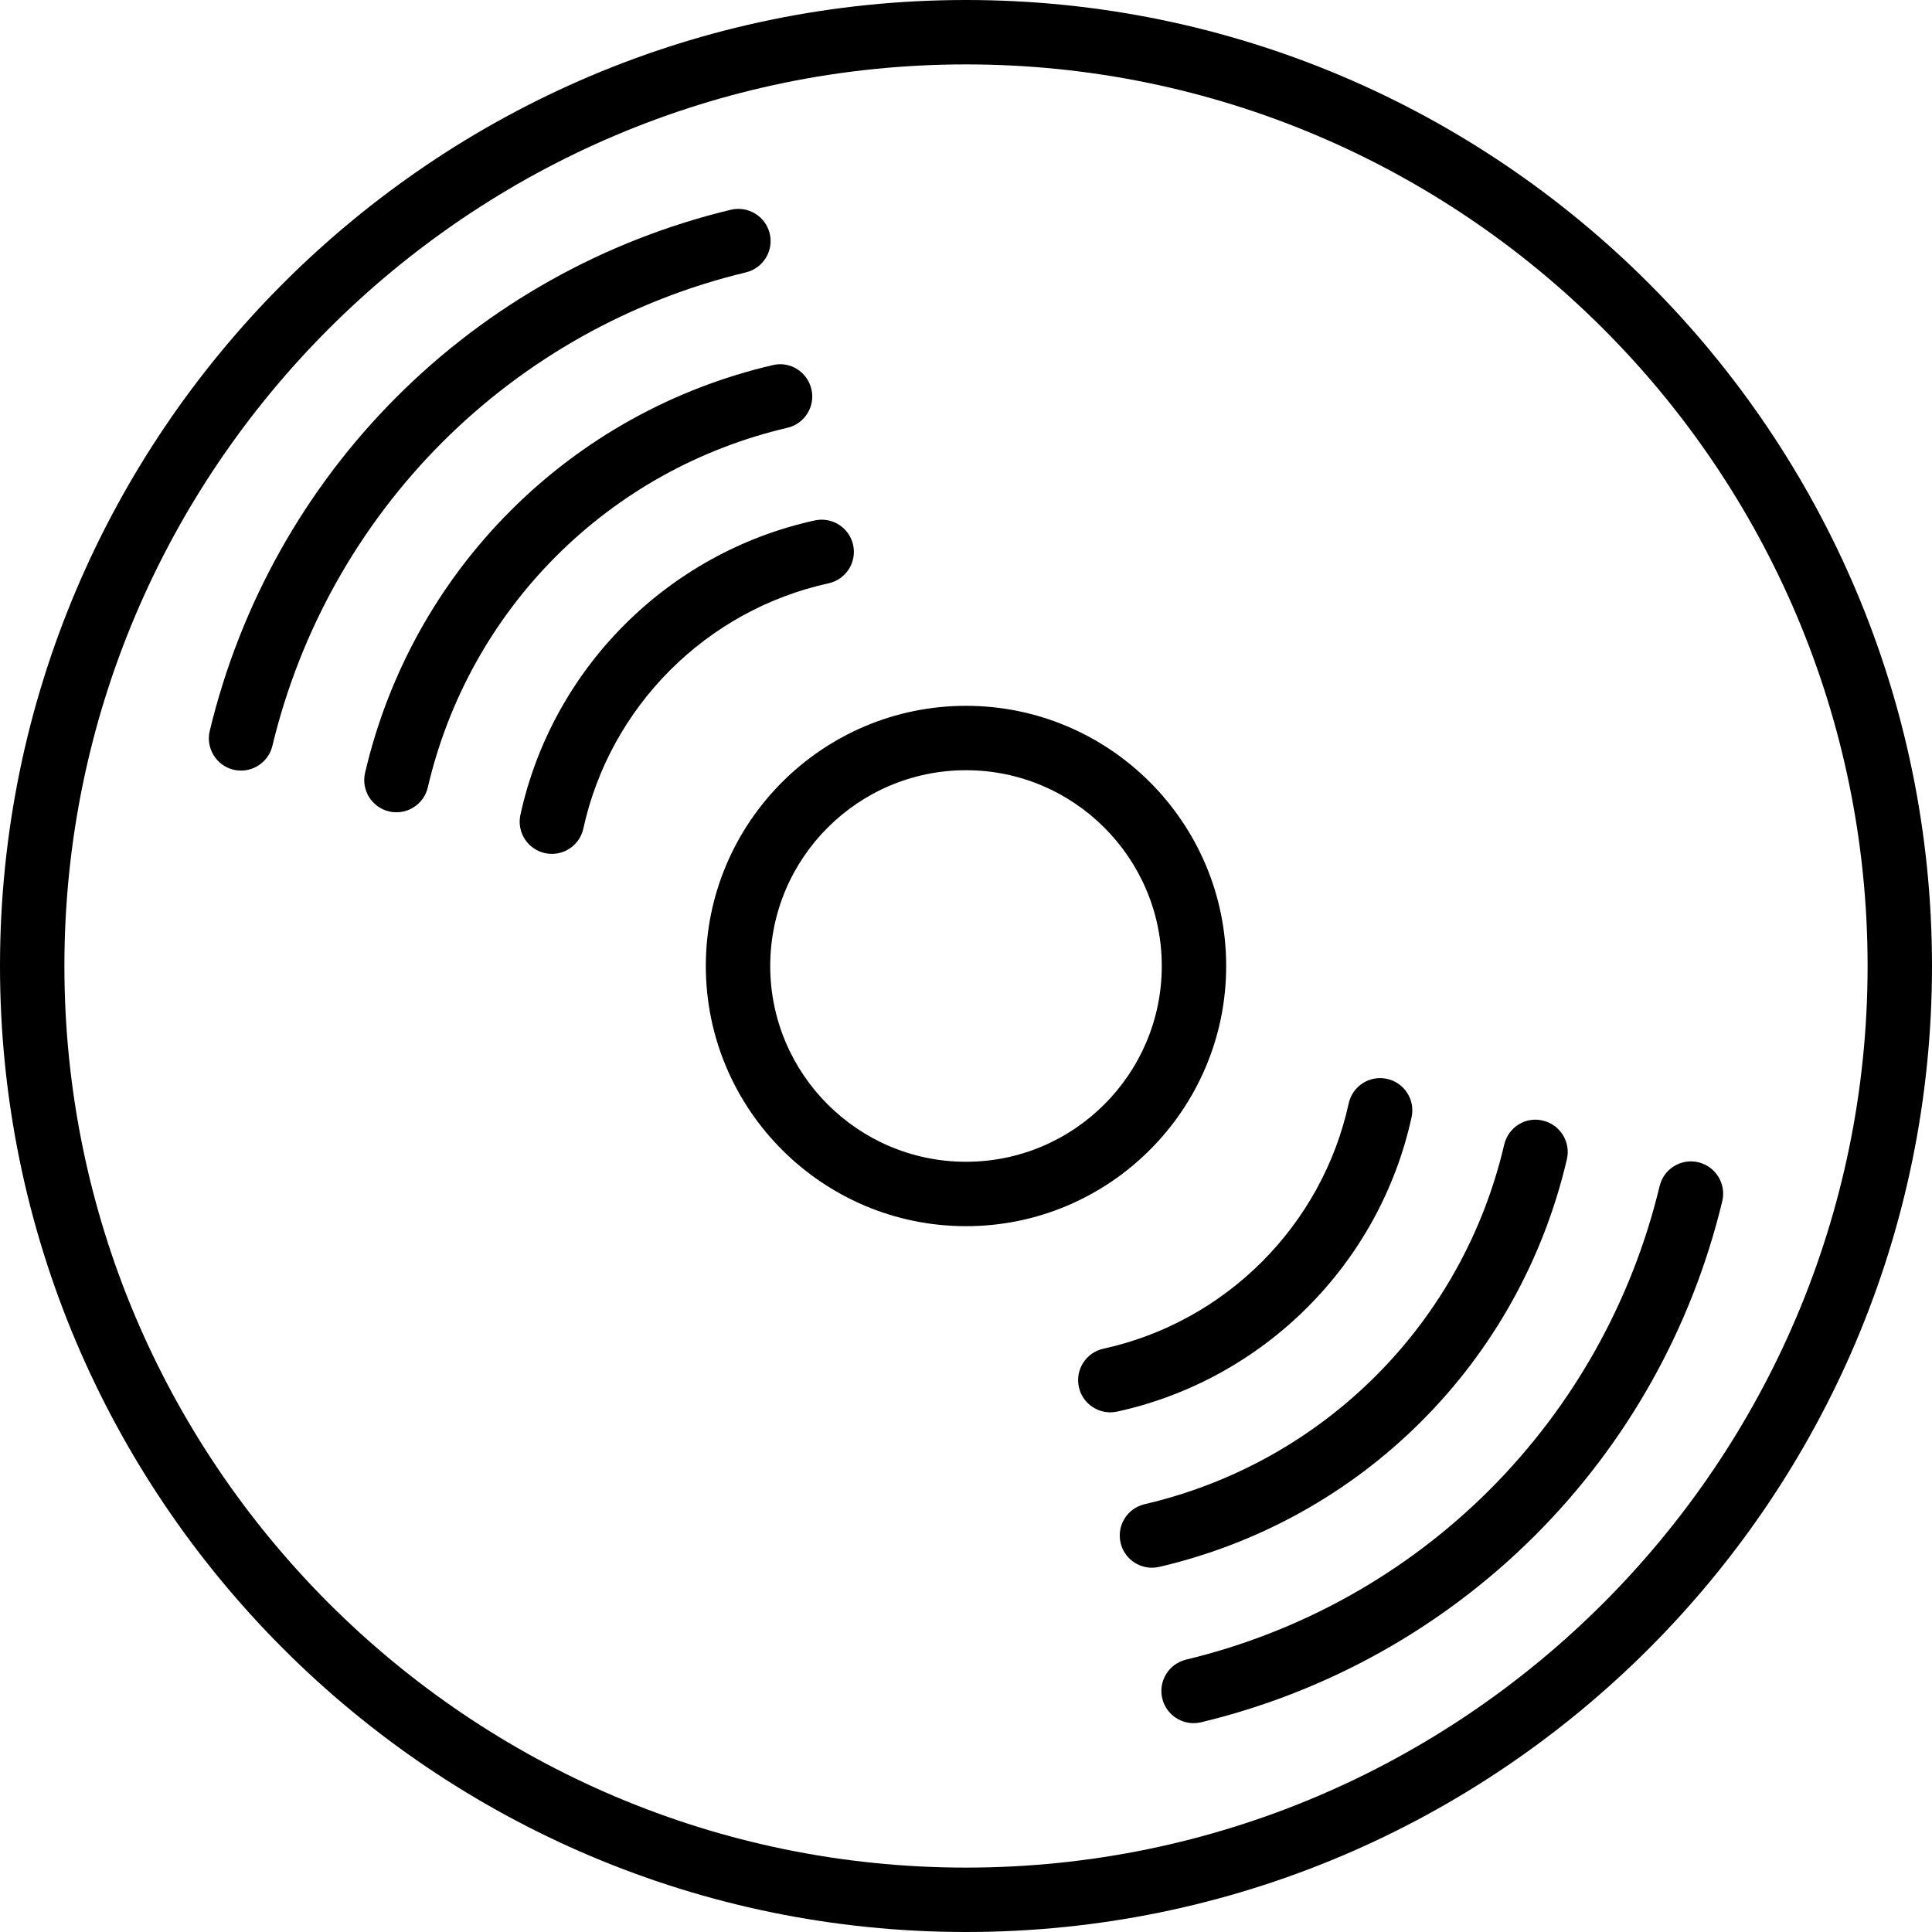 <svg xmlns="http://www.w3.org/2000/svg" xmlns:xlink="http://www.w3.org/1999/xlink" version="1.1" id="Capa_1" x="0px" y="0px" viewBox="0 0 60 60" style="enable-background:new 0 0 60 60;" xml:space="preserve">
  <g>
    <path d="M30,0C13.458,0,0,13.458,0,30s13.458,30,30,30s30-13.458,30-30S46.542,0,30,0z M30,58C14.561,58,2,45.439,2,30   S14.561,2,30,2s28,12.561,28,28S45.439,58,30,58z"></path>
    <path d="M23.165,8.459c0.537-0.13,0.868-0.67,0.739-1.206c-0.129-0.537-0.67-0.866-1.206-0.739   c-3.935,0.946-7.522,2.955-10.376,5.809S7.46,18.764,6.514,22.698c-0.129,0.536,0.202,1.076,0.739,1.206   c0.078,0.019,0.157,0.027,0.234,0.027c0.451,0,0.861-0.308,0.972-0.767c0.859-3.575,2.685-6.836,5.277-9.429   S19.59,9.318,23.165,8.459z"></path>
    <path d="M52.747,36.096c-0.538-0.129-1.077,0.201-1.206,0.739c-0.859,3.575-2.685,6.836-5.277,9.429s-5.854,4.418-9.43,5.277   c-0.537,0.13-0.868,0.67-0.739,1.206c0.11,0.459,0.521,0.767,0.972,0.767c0.077,0,0.156-0.009,0.234-0.027   c3.936-0.946,7.523-2.955,10.377-5.809s4.862-6.441,5.809-10.376C53.615,36.766,53.284,36.226,52.747,36.096z"></path>
    <path d="M24.452,13.286c0.538-0.125,0.873-0.663,0.747-1.2c-0.125-0.538-0.665-0.878-1.2-0.747c-3.09,0.72-5.904,2.282-8.141,4.52   c-2.237,2.236-3.8,5.051-4.52,8.141c-0.126,0.537,0.209,1.075,0.747,1.2c0.076,0.019,0.152,0.026,0.228,0.026   c0.454,0,0.865-0.312,0.973-0.773c0.635-2.725,2.014-5.207,3.986-7.18S21.728,13.921,24.452,13.286z"></path>
    <path d="M48.661,36.001c0.126-0.537-0.209-1.075-0.747-1.2c-0.538-0.133-1.075,0.209-1.2,0.747   c-0.635,2.725-2.014,5.207-3.986,7.18s-4.455,3.352-7.18,3.986c-0.538,0.125-0.873,0.663-0.747,1.2   c0.107,0.462,0.519,0.773,0.973,0.773c0.075,0,0.151-0.008,0.228-0.026c3.09-0.72,5.904-2.282,8.141-4.52   C46.379,41.905,47.941,39.091,48.661,36.001z"></path>
    <path d="M26.495,16.925c-0.119-0.541-0.653-0.879-1.19-0.763c-4.557,0.997-8.146,4.586-9.143,9.143   c-0.118,0.539,0.224,1.072,0.763,1.19c0.072,0.016,0.144,0.023,0.215,0.023c0.46,0,0.873-0.318,0.976-0.786   c0.831-3.796,3.821-6.786,7.617-7.617C26.271,17.997,26.613,17.464,26.495,16.925z"></path>
    <path d="M43.838,34.695c0.118-0.539-0.224-1.072-0.763-1.19c-0.54-0.118-1.072,0.222-1.19,0.763   c-0.831,3.796-3.821,6.786-7.617,7.617c-0.539,0.118-0.881,0.651-0.763,1.19c0.103,0.468,0.516,0.786,0.976,0.786   c0.071,0,0.143-0.008,0.215-0.023C39.252,42.841,42.841,39.252,43.838,34.695z"></path>
    <path d="M38.08,30c0-4.455-3.625-8.08-8.08-8.08s-8.08,3.625-8.08,8.08s3.625,8.08,8.08,8.08S38.08,34.455,38.08,30z M30,36.08   c-3.353,0-6.08-2.728-6.08-6.08s2.728-6.08,6.08-6.08s6.08,2.728,6.08,6.08S33.353,36.08,30,36.08z"></path>
  </g>
</svg>